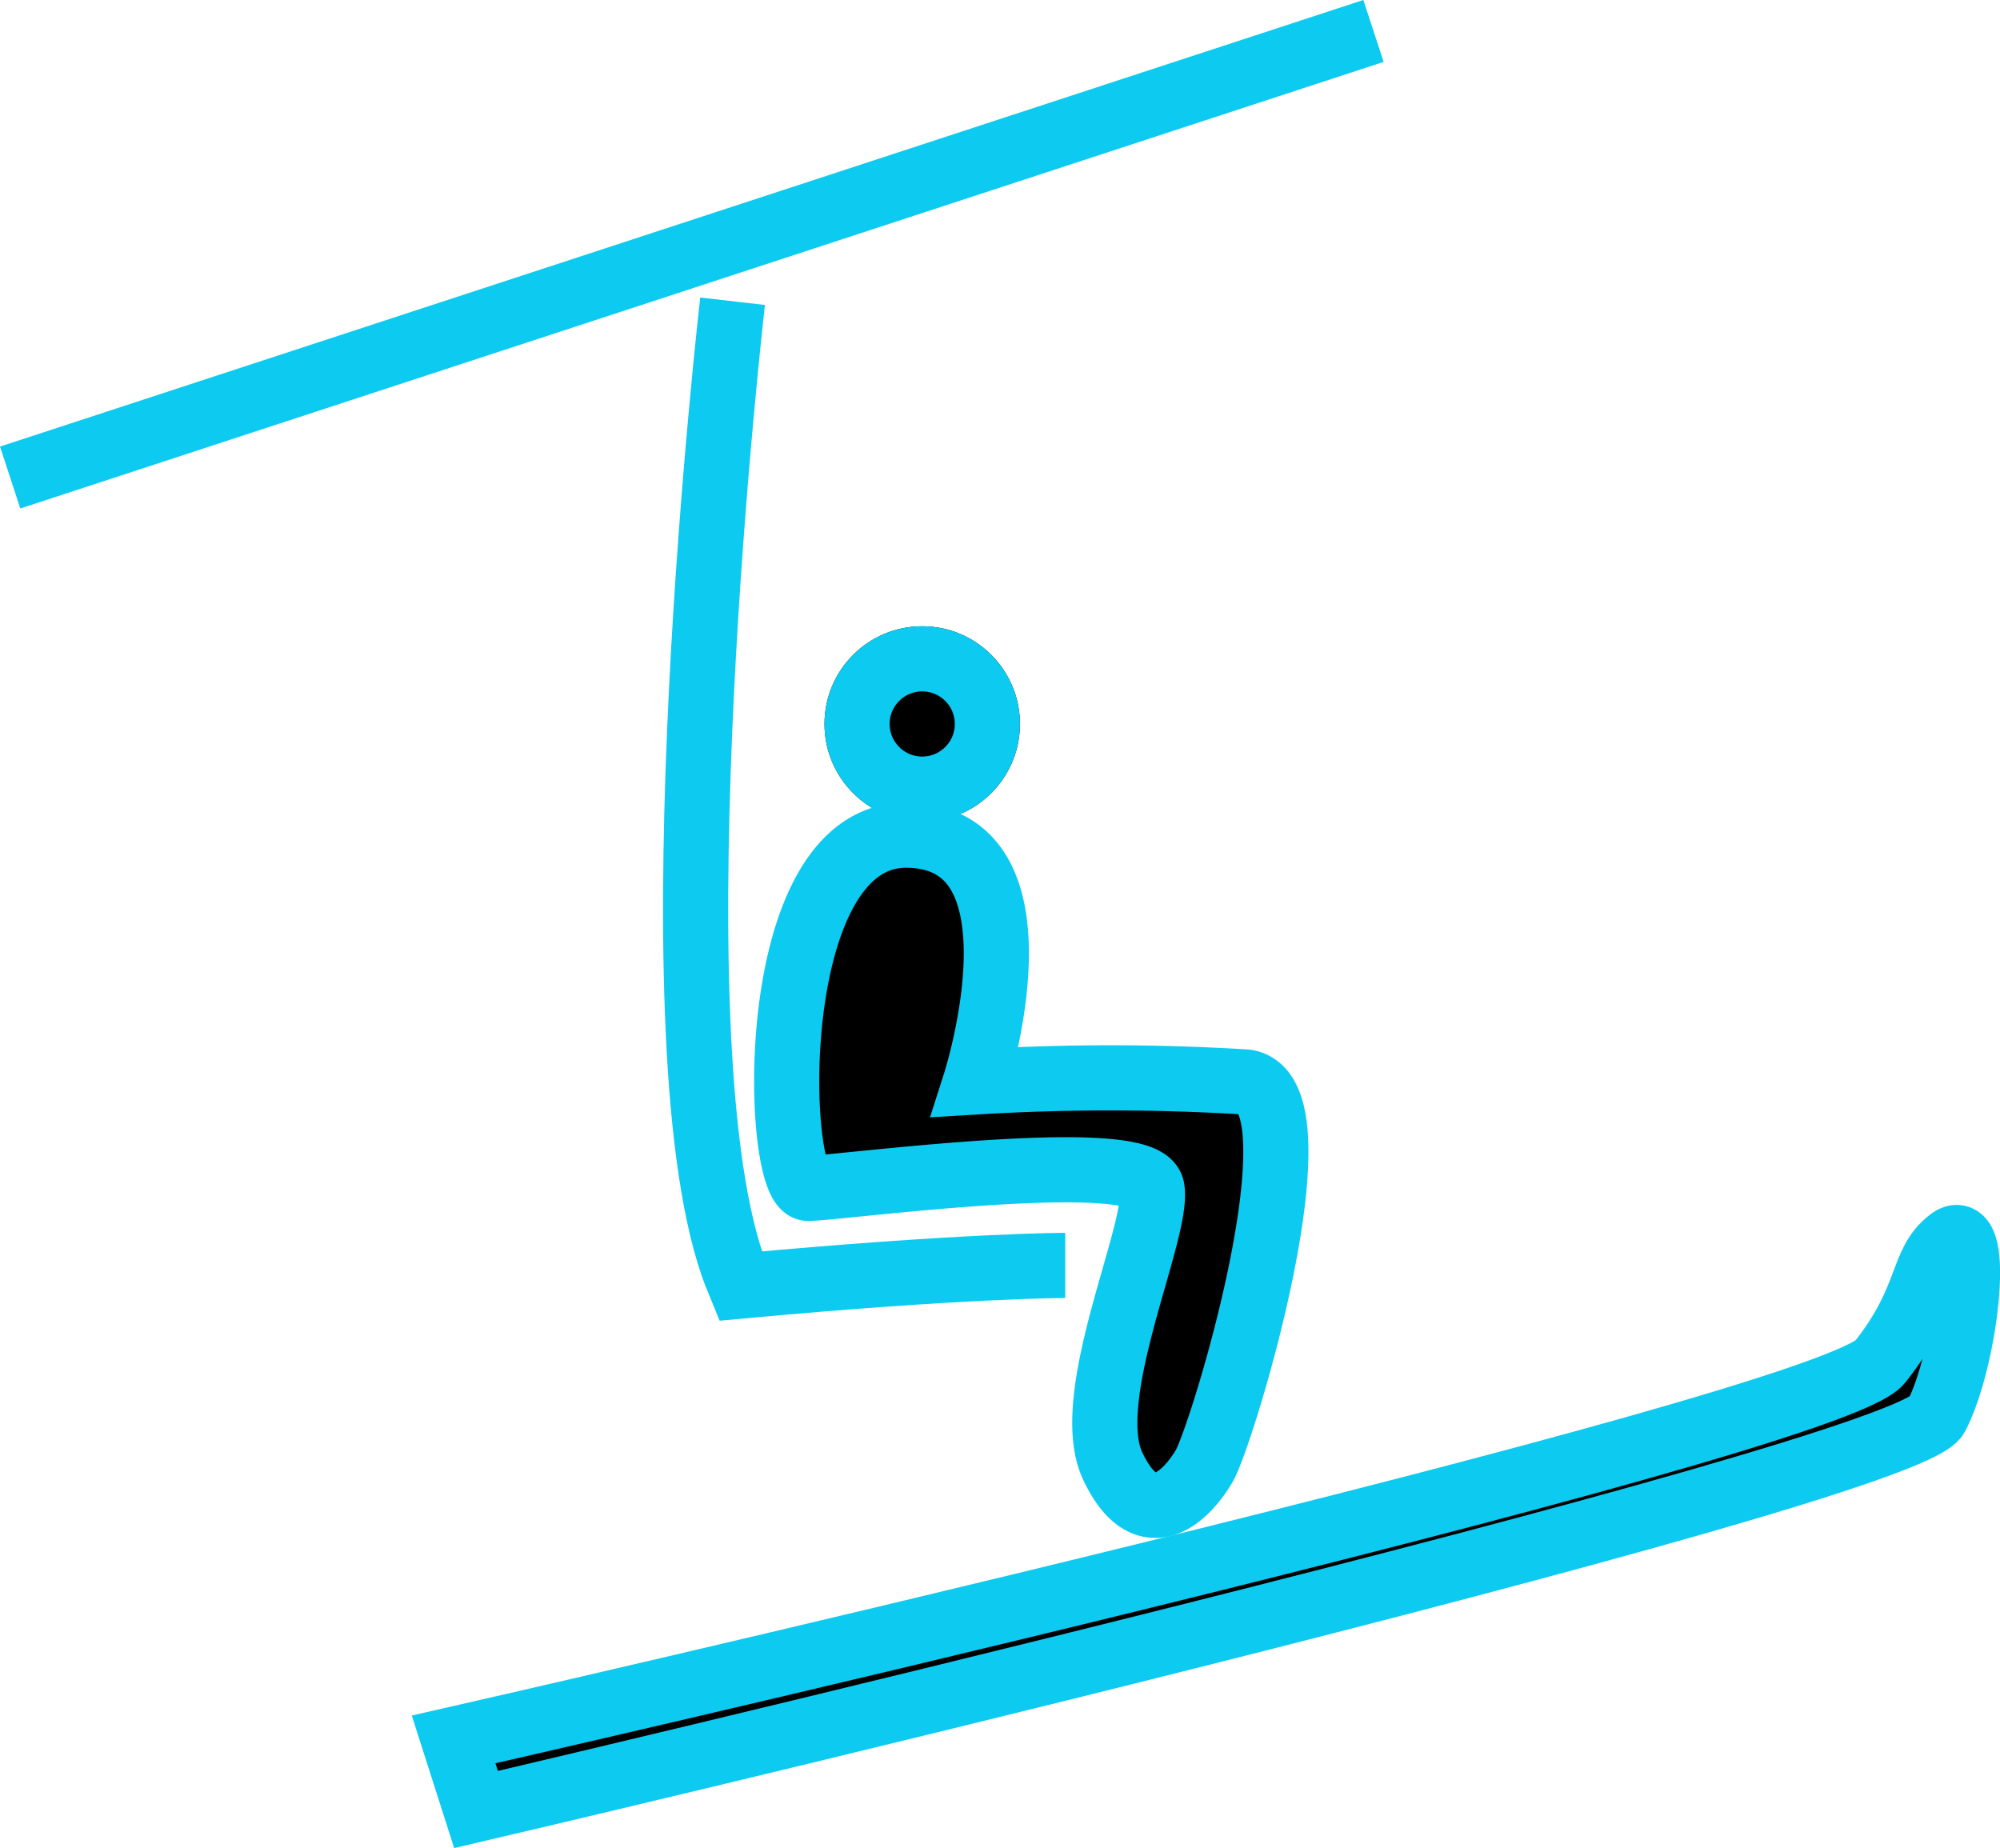 <svg xmlns="http://www.w3.org/2000/svg" width="30.7" height="28.367" viewBox="0 0 30.7 28.367">
  <g id="Group_139" data-name="Group 139" transform="translate(0.156 0.475)">
    <g id="Group_138" data-name="Group 138" transform="translate(12.217 8.669)">
      <g id="Ellipse_5" data-name="Ellipse 5" transform="translate(0.283 0.469)" stroke="#0dcaf0" stroke-width="1">
        <circle cx="1.5" cy="1.5" r="1.5" stroke="none"/>
        <circle cx="1.5" cy="1.5" r="1" fill="none"/>
      </g>
    </g>
    <line id="Line_1" data-name="Line 1" x1="20.927" y2="6.855" fill="none" stroke="#0dcaf0" stroke-width="1"/>
    <path id="Path_43" data-name="Path 43" d="M481.561,660.392s-1.276,11.1,0,14.8c.027.078.055.152.123.317,3.419-.317,4.983-.317,4.983-.317" transform="translate(-470.472 -656.243)" fill="none" stroke="#0dcaf0" stroke-width="1"/>
    <path id="Path_44" data-name="Path 44" d="M489.4,683.713c-2.233-.04-2.043,5.432-1.525,5.422s5.153-.638,5.272,0-1.106,3.2-.6,4.266,1.116.478,1.4,0,1.874-5.741.638-5.9a34.182,34.182,0,0,0-4.146,0S491.635,683.753,489.4,683.713Z" transform="translate(-475.621 -671.368)" stroke="#0dcaf0" stroke-width="1"/>
    <path id="Path_45" data-name="Path 45" d="M476.364,709.535l.344,1.076s21.955-5.136,22.418-6.042.686-3.052.215-2.7-.295.873-1.079,1.87S476.364,709.535,476.364,709.535Z" transform="translate(-469.557 -683.31)" stroke="#0dcaf0" stroke-width="1"/>
  </g>
</svg>
